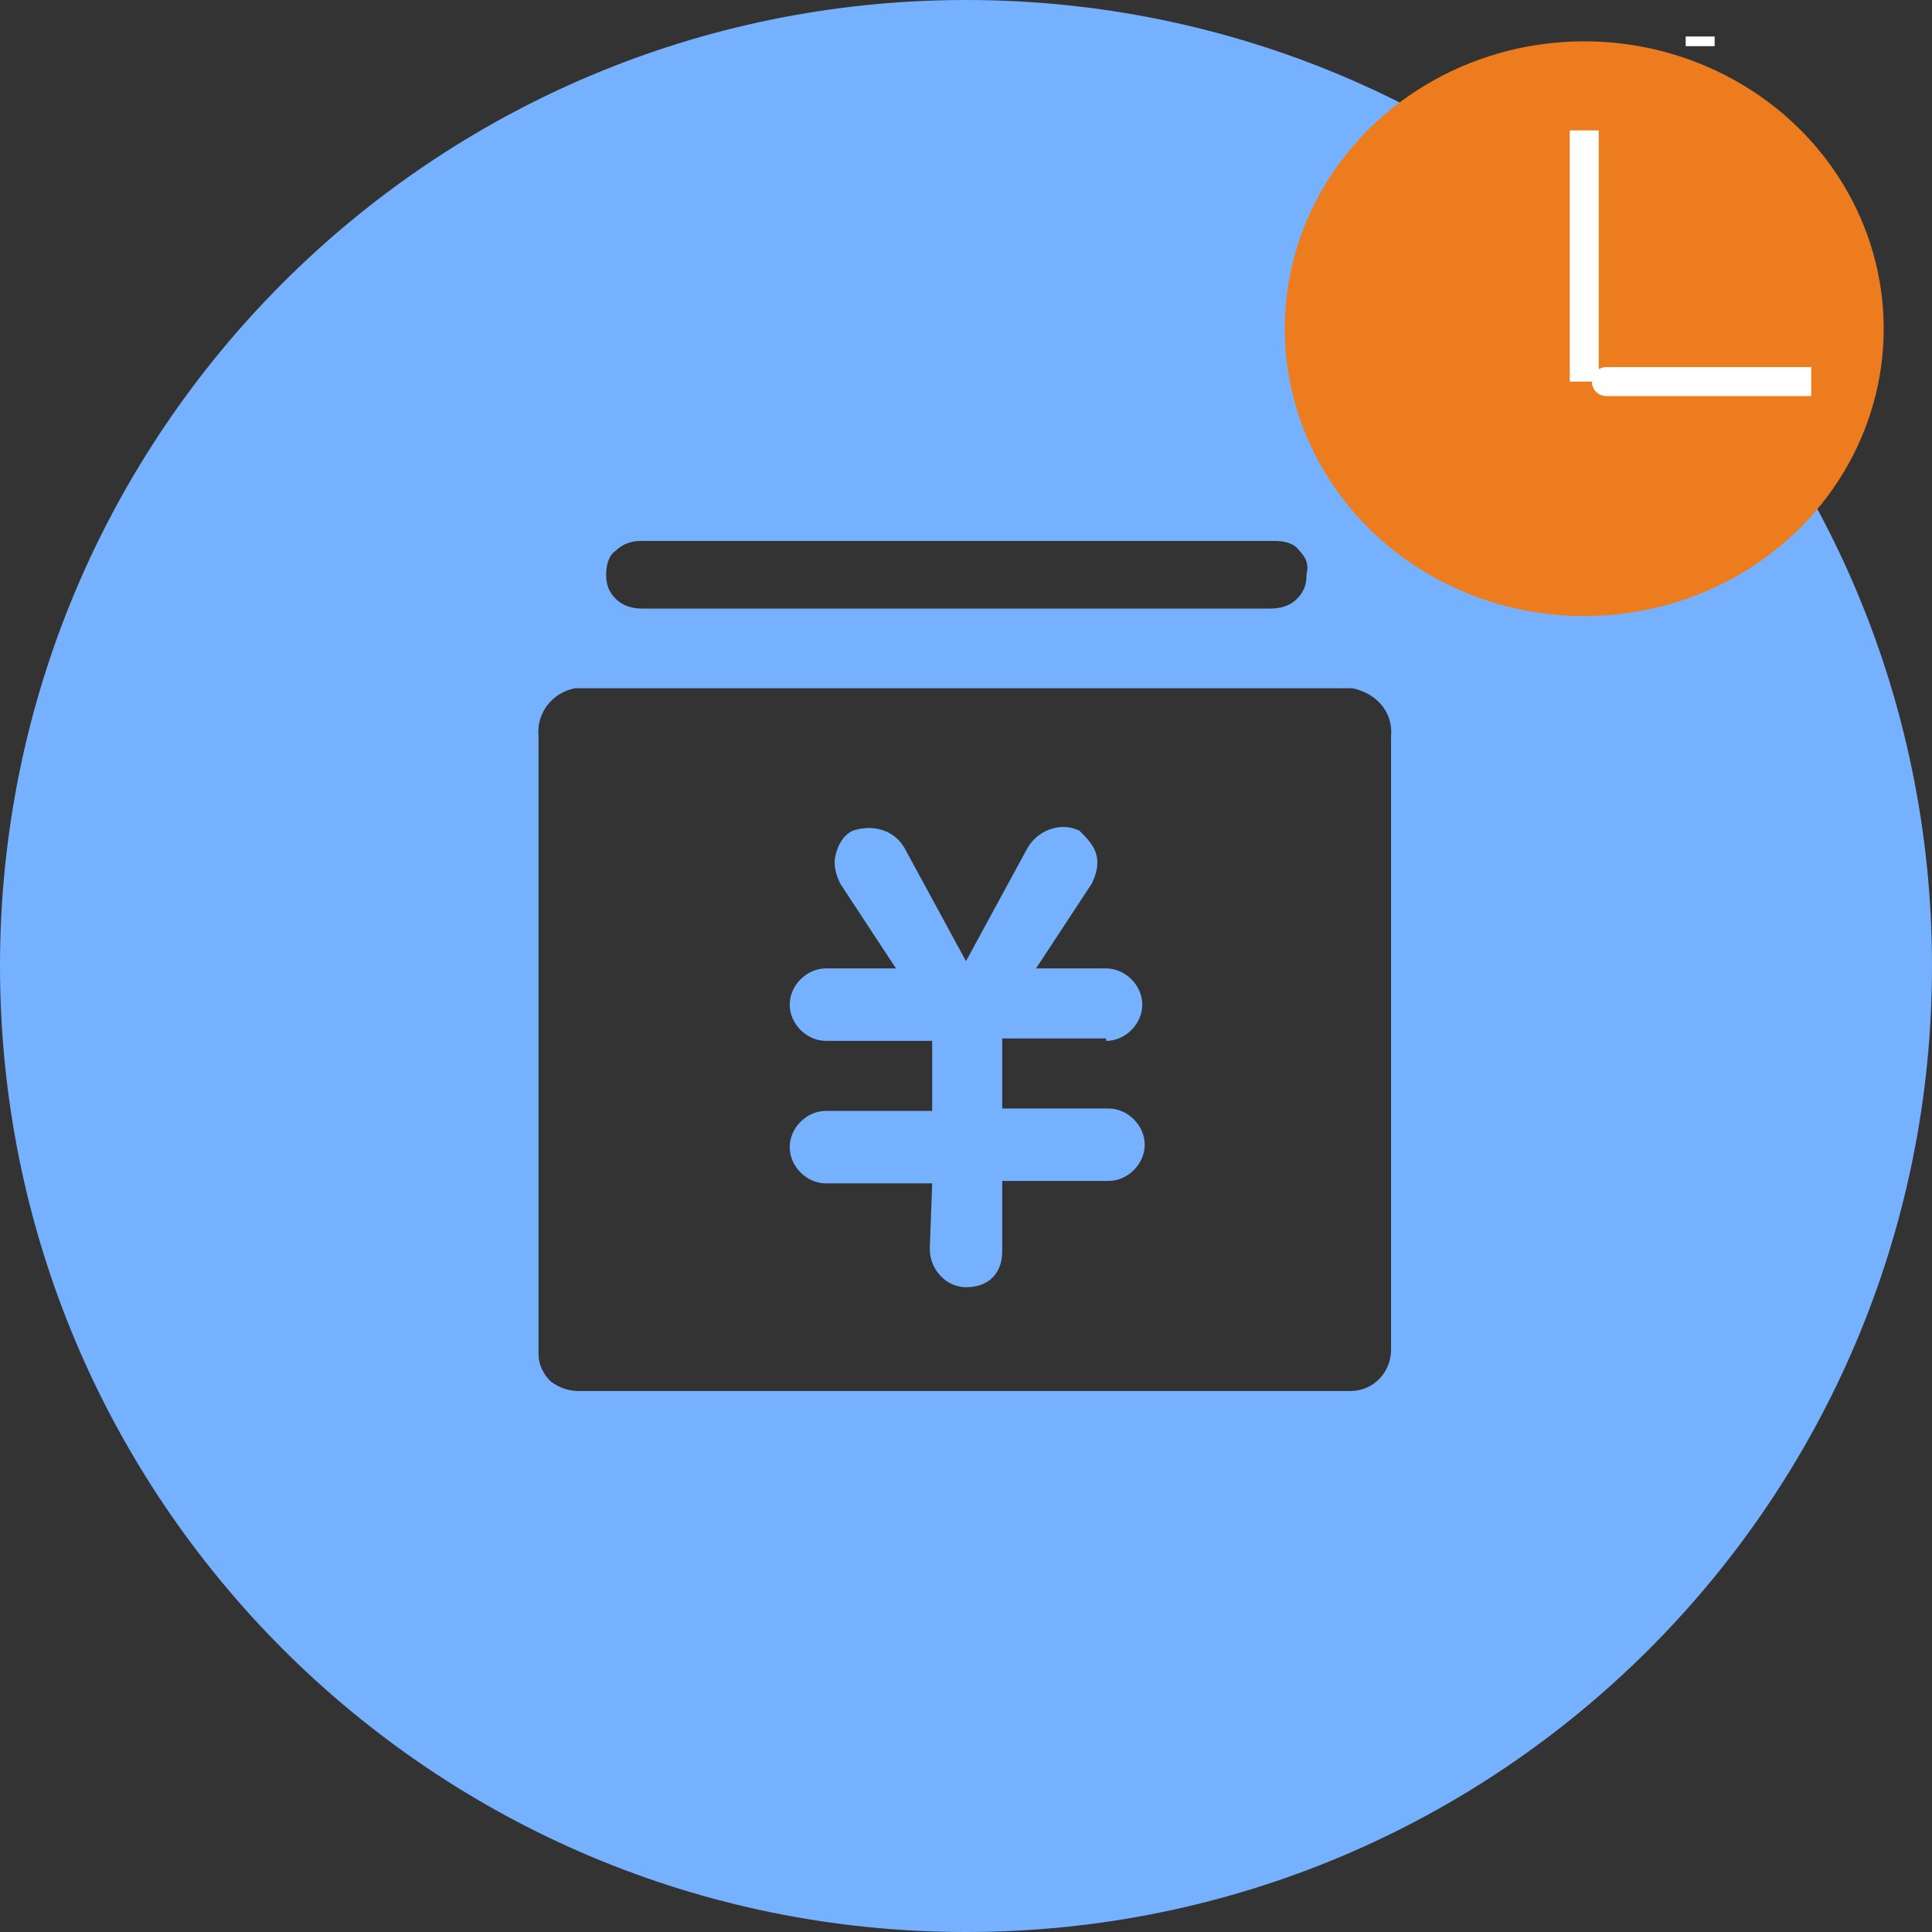 <?xml version="1.0" encoding="utf-8"?>
<!-- Generator: Adobe Illustrator 15.0.0, SVG Export Plug-In . SVG Version: 6.00 Build 0)  -->
<!DOCTYPE svg PUBLIC "-//W3C//DTD SVG 1.1//EN" "http://www.w3.org/Graphics/SVG/1.1/DTD/svg11.dtd">
<svg version="1.1" id="图层_1" xmlns="http://www.w3.org/2000/svg" xmlns:xlink="http://www.w3.org/1999/xlink" x="0px" y="0px"
	 width="200px" height="200px" viewBox="0 0 200 200" enable-background="new 0 0 200 200" xml:space="preserve">
<rect x="0" y="0" width="200" height="200" fill="#333333" stroke="none"/>
<path fill="#76B1FF" d="M114.75,114.75h-11v-7.25h10.75v0.25c2,0,3.75-1.75,3.75-3.75s-1.75-3.75-3.75-3.75h-7.25L113,91.5
	c0.5-1,0.75-2,0.5-3s-1-1.75-1.75-2.5c-2-1-4.5,0-5.5,2L100,99.5L93.75,88c-1-2-3.25-2.75-5.5-2c-1,0.5-1.5,1.5-1.75,2.5s0,2,0.5,3
	l5.75,8.75H85.5c-2,0-3.75,1.75-3.75,3.75s1.75,3.75,3.75,3.75h11V115h-11c-2,0-3.75,1.75-3.75,3.75s1.75,3.75,3.75,3.75h11
	l-0.25,6.75c0,2.25,1.75,4,3.75,4c1,0,2-0.25,2.75-1s1-1.75,1-2.75v-7.25h11c2,0,3.75-1.75,3.75-3.75S116.75,114.75,114.75,114.75z"
	/>
<path fill="#76B1FF" d="M100,0C44.75,0,0,44.75,0,100s44.75,100,100,100s100-44.75,100-100S155.25,0,100,0z M63.75,57
	c0.75-0.75,1.75-1,2.5-1H132c1,0,2,0.25,2.5,1c0.75,0.75,1,1.5,0.75,2.5c0,1-0.25,1.75-1,2.5s-1.75,1-2.75,1h-65c-1,0-2-0.25-2.75-1
	s-1-1.5-1-2.5S63,57.5,63.75,57z M144,76.25v63.5c0,2.25-1.75,4.25-4.25,4.25H60c-1,0-2-0.25-3-1c-0.75-0.75-1.25-1.75-1.25-2.75
	v-64c-0.25-2.25,1.25-4.5,3.75-5H140C142.5,71.75,144.25,73.75,144,76.25z"/>
<ellipse fill="#EC7C1D" cx="164" cy="34.029" rx="31" ry="29.75"/>
<linearGradient id="SVGID_1_" gradientUnits="userSpaceOnUse" x1="166.281" y1="161.5" x2="187.5" y2="161.5" gradientTransform="matrix(1 0 0 -1 0 201)">
	<stop  offset="0.006" style="stop-color:#CCCAC6"/>
	<stop  offset="0.204" style="stop-color:#D5D3CE"/>
	<stop  offset="0.533" style="stop-color:#EFEAE2"/>
	<stop  offset="0.534" style="stop-color:#EFEAE2"/>
	<stop  offset="0.705" style="stop-color:#F5F0E7"/>
	<stop  offset="1" style="stop-color:#F9F4EB"/>
</linearGradient>
<path fill="url(#SVGID_1_)" stroke="#FFFFFF" stroke-width="3" stroke-miterlimit="10" d="M166.58,39.5c-1.878,0,5.096,0,20.92,0"/>
<line fill="none" stroke="#000000" stroke-width="3" stroke-miterlimit="10" x1="423.5" y1="141.5" x2="423.5" y2="140.5"/>
<line fill="none" stroke="#FFFFFF" stroke-width="3" stroke-miterlimit="10" x1="176" y1="4.779" x2="176" y2="3.779"/>
<line fill="none" stroke="#FFFFFF" stroke-width="3" stroke-miterlimit="10" x1="181.5" y1="-13.082" x2="181.5" y2="-14.082"/>
<line fill="none" stroke="#FFFFFF" stroke-width="3" stroke-miterlimit="10" x1="164" y1="39.5" x2="164" y2="13.5"/>
</svg>
